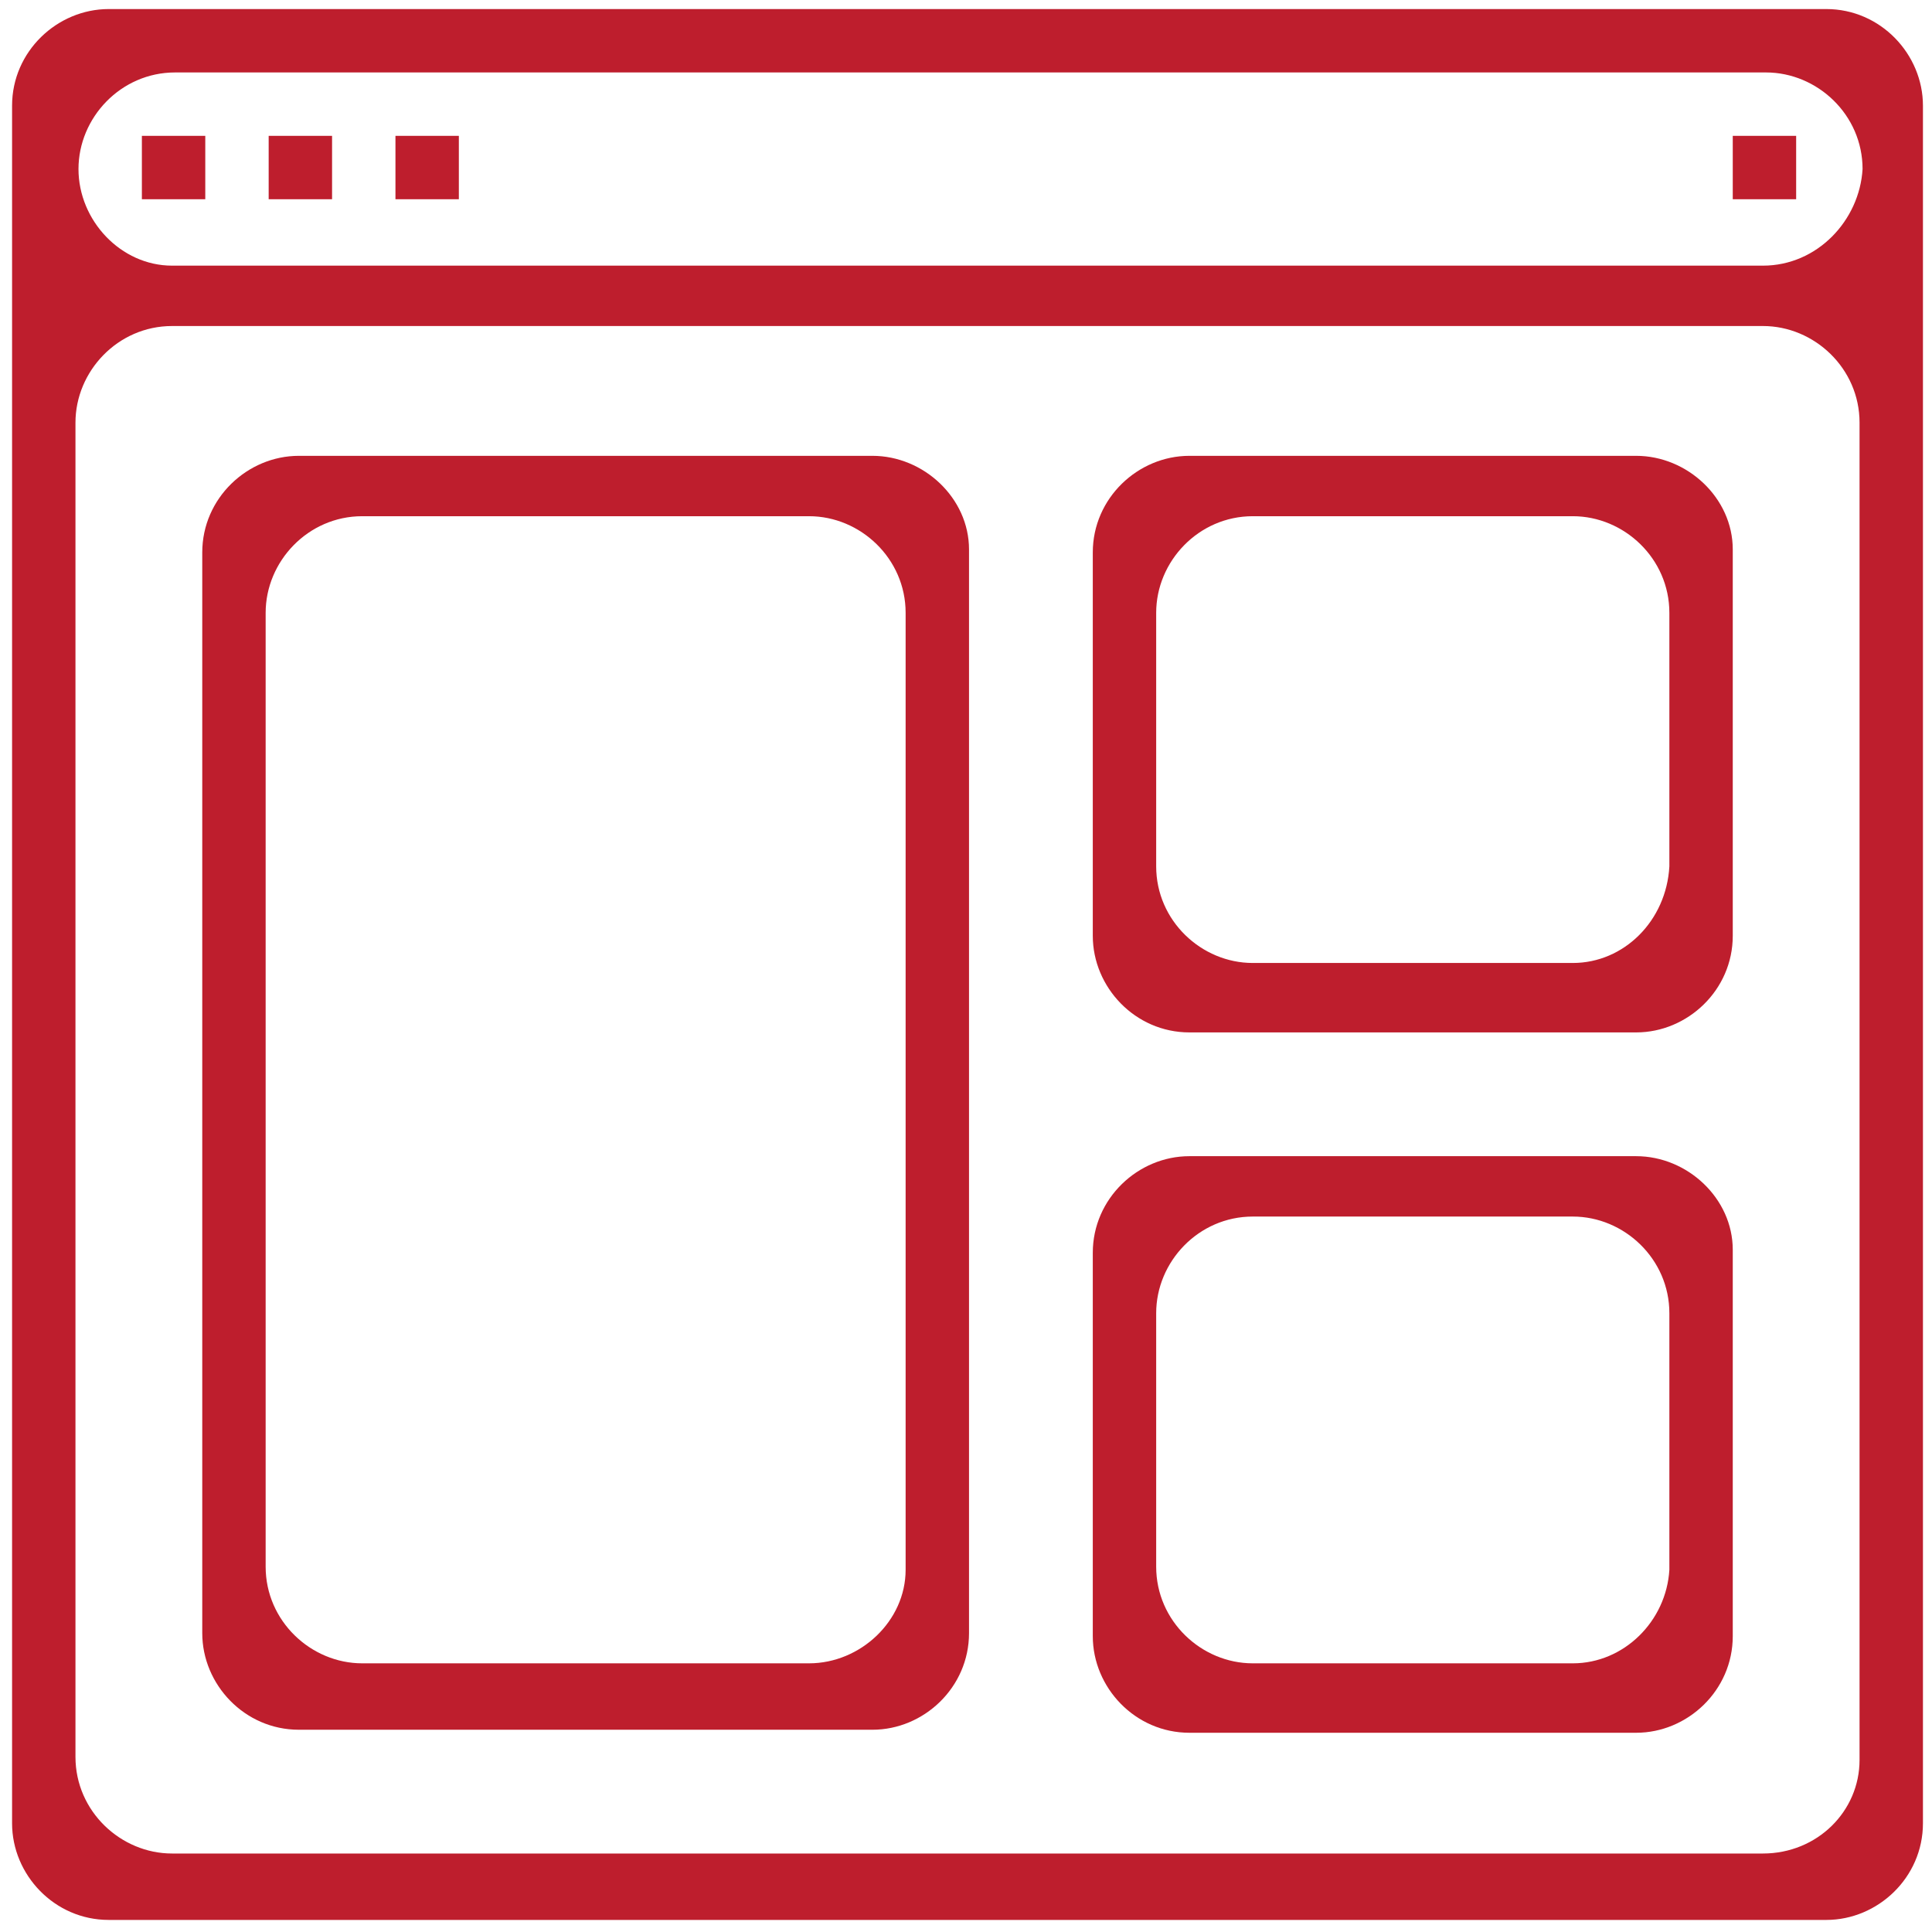 <?xml version="1.0" encoding="utf-8"?>
<!-- Generator: Adobe Illustrator 18.0.0, SVG Export Plug-In . SVG Version: 6.00 Build 0)  -->
<!DOCTYPE svg PUBLIC "-//W3C//DTD SVG 1.1 Tiny//EN" "http://www.w3.org/Graphics/SVG/1.1/DTD/svg11-tiny.dtd">
<svg version="1.1" baseProfile="tiny" id="Layer_1" xmlns="http://www.w3.org/2000/svg" xmlns:xlink="http://www.w3.org/1999/xlink"
	 x="0px" y="0px" viewBox="0 0 64 64" xml:space="preserve">
<g>
	<g>
		<g>
			<path fill="#BE1E2D" d="M0.4,3.5v56.9c0,1.7,1.4,3.2,3.2,3.2h56.9c1.7,0,3.2-1.4,3.2-3.2V3.5c0-1.7-1.4-3.2-3.2-3.2H3.6
				C1.9,0.3,0.4,1.7,0.4,3.5z M58.4,61.4H5.7c-1.7,0-3.2-1.4-3.2-3.2V14c0-1.7,1.4-3.2,3.2-3.2h52.7c1.7,0,3.2,1.4,3.2,3.2v44.3
				C61.6,60,60.2,61.4,58.4,61.4z M58.4,8.8H5.7C4,8.8,2.6,7.3,2.6,5.6l0,0c0-1.7,1.4-3.2,3.2-3.2h52.7c1.7,0,3.2,1.4,3.2,3.2l0,0
				C61.6,7.3,60.2,8.8,58.4,8.8z"/>
			<rect x="4.7" y="4.5" fill="#BE1E2D" width="2.1" height="2.1"/>
			<rect x="8.9" y="4.5" fill="#BE1E2D" width="2.1" height="2.1"/>
			<rect x="13.1" y="4.5" fill="#BE1E2D" width="2.1" height="2.1"/>
			<rect x="57.4" y="4.5" fill="#BE1E2D" width="2.1" height="2.1"/>
			<path fill="#BE1E2D" d="M28.9,15.1h-19c-1.7,0-3.2,1.4-3.2,3.2v35.8c0,1.7,1.4,3.2,3.2,3.2h19c1.7,0,3.2-1.4,3.2-3.2V18.2
				C32.1,16.5,30.6,15.1,28.9,15.1z M26.8,55.1H12c-1.7,0-3.2-1.4-3.2-3.2V20.3c0-1.7,1.4-3.2,3.2-3.2h14.8c1.7,0,3.2,1.4,3.2,3.2
				V52C30,53.7,28.5,55.1,26.8,55.1z"/>
			<path fill="#BE1E2D" d="M54.2,15.1H39.4c-1.7,0-3.2,1.4-3.2,3.2V31c0,1.7,1.4,3.2,3.2,3.2h14.8c1.7,0,3.2-1.4,3.2-3.2V18.2
				C57.4,16.5,55.9,15.1,54.2,15.1z M52.1,31.9H41.5c-1.7,0-3.2-1.4-3.2-3.2v-8.4c0-1.7,1.4-3.2,3.2-3.2h10.6c1.7,0,3.2,1.4,3.2,3.2
				v8.4C55.2,30.5,53.8,31.9,52.1,31.9z"/>
			<path fill="#BE1E2D" d="M54.2,38.3H39.4c-1.7,0-3.2,1.4-3.2,3.2v12.7c0,1.7,1.4,3.2,3.2,3.2h14.8c1.7,0,3.2-1.4,3.2-3.2V41.4
				C57.4,39.7,55.9,38.3,54.2,38.3z M52.1,55.1H41.5c-1.7,0-3.2-1.4-3.2-3.2v-8.4c0-1.7,1.4-3.2,3.2-3.2h10.6c1.7,0,3.2,1.4,3.2,3.2
				V52C55.2,53.7,53.8,55.1,52.1,55.1z"/>
		</g>
	</g>
</g>
</svg>
